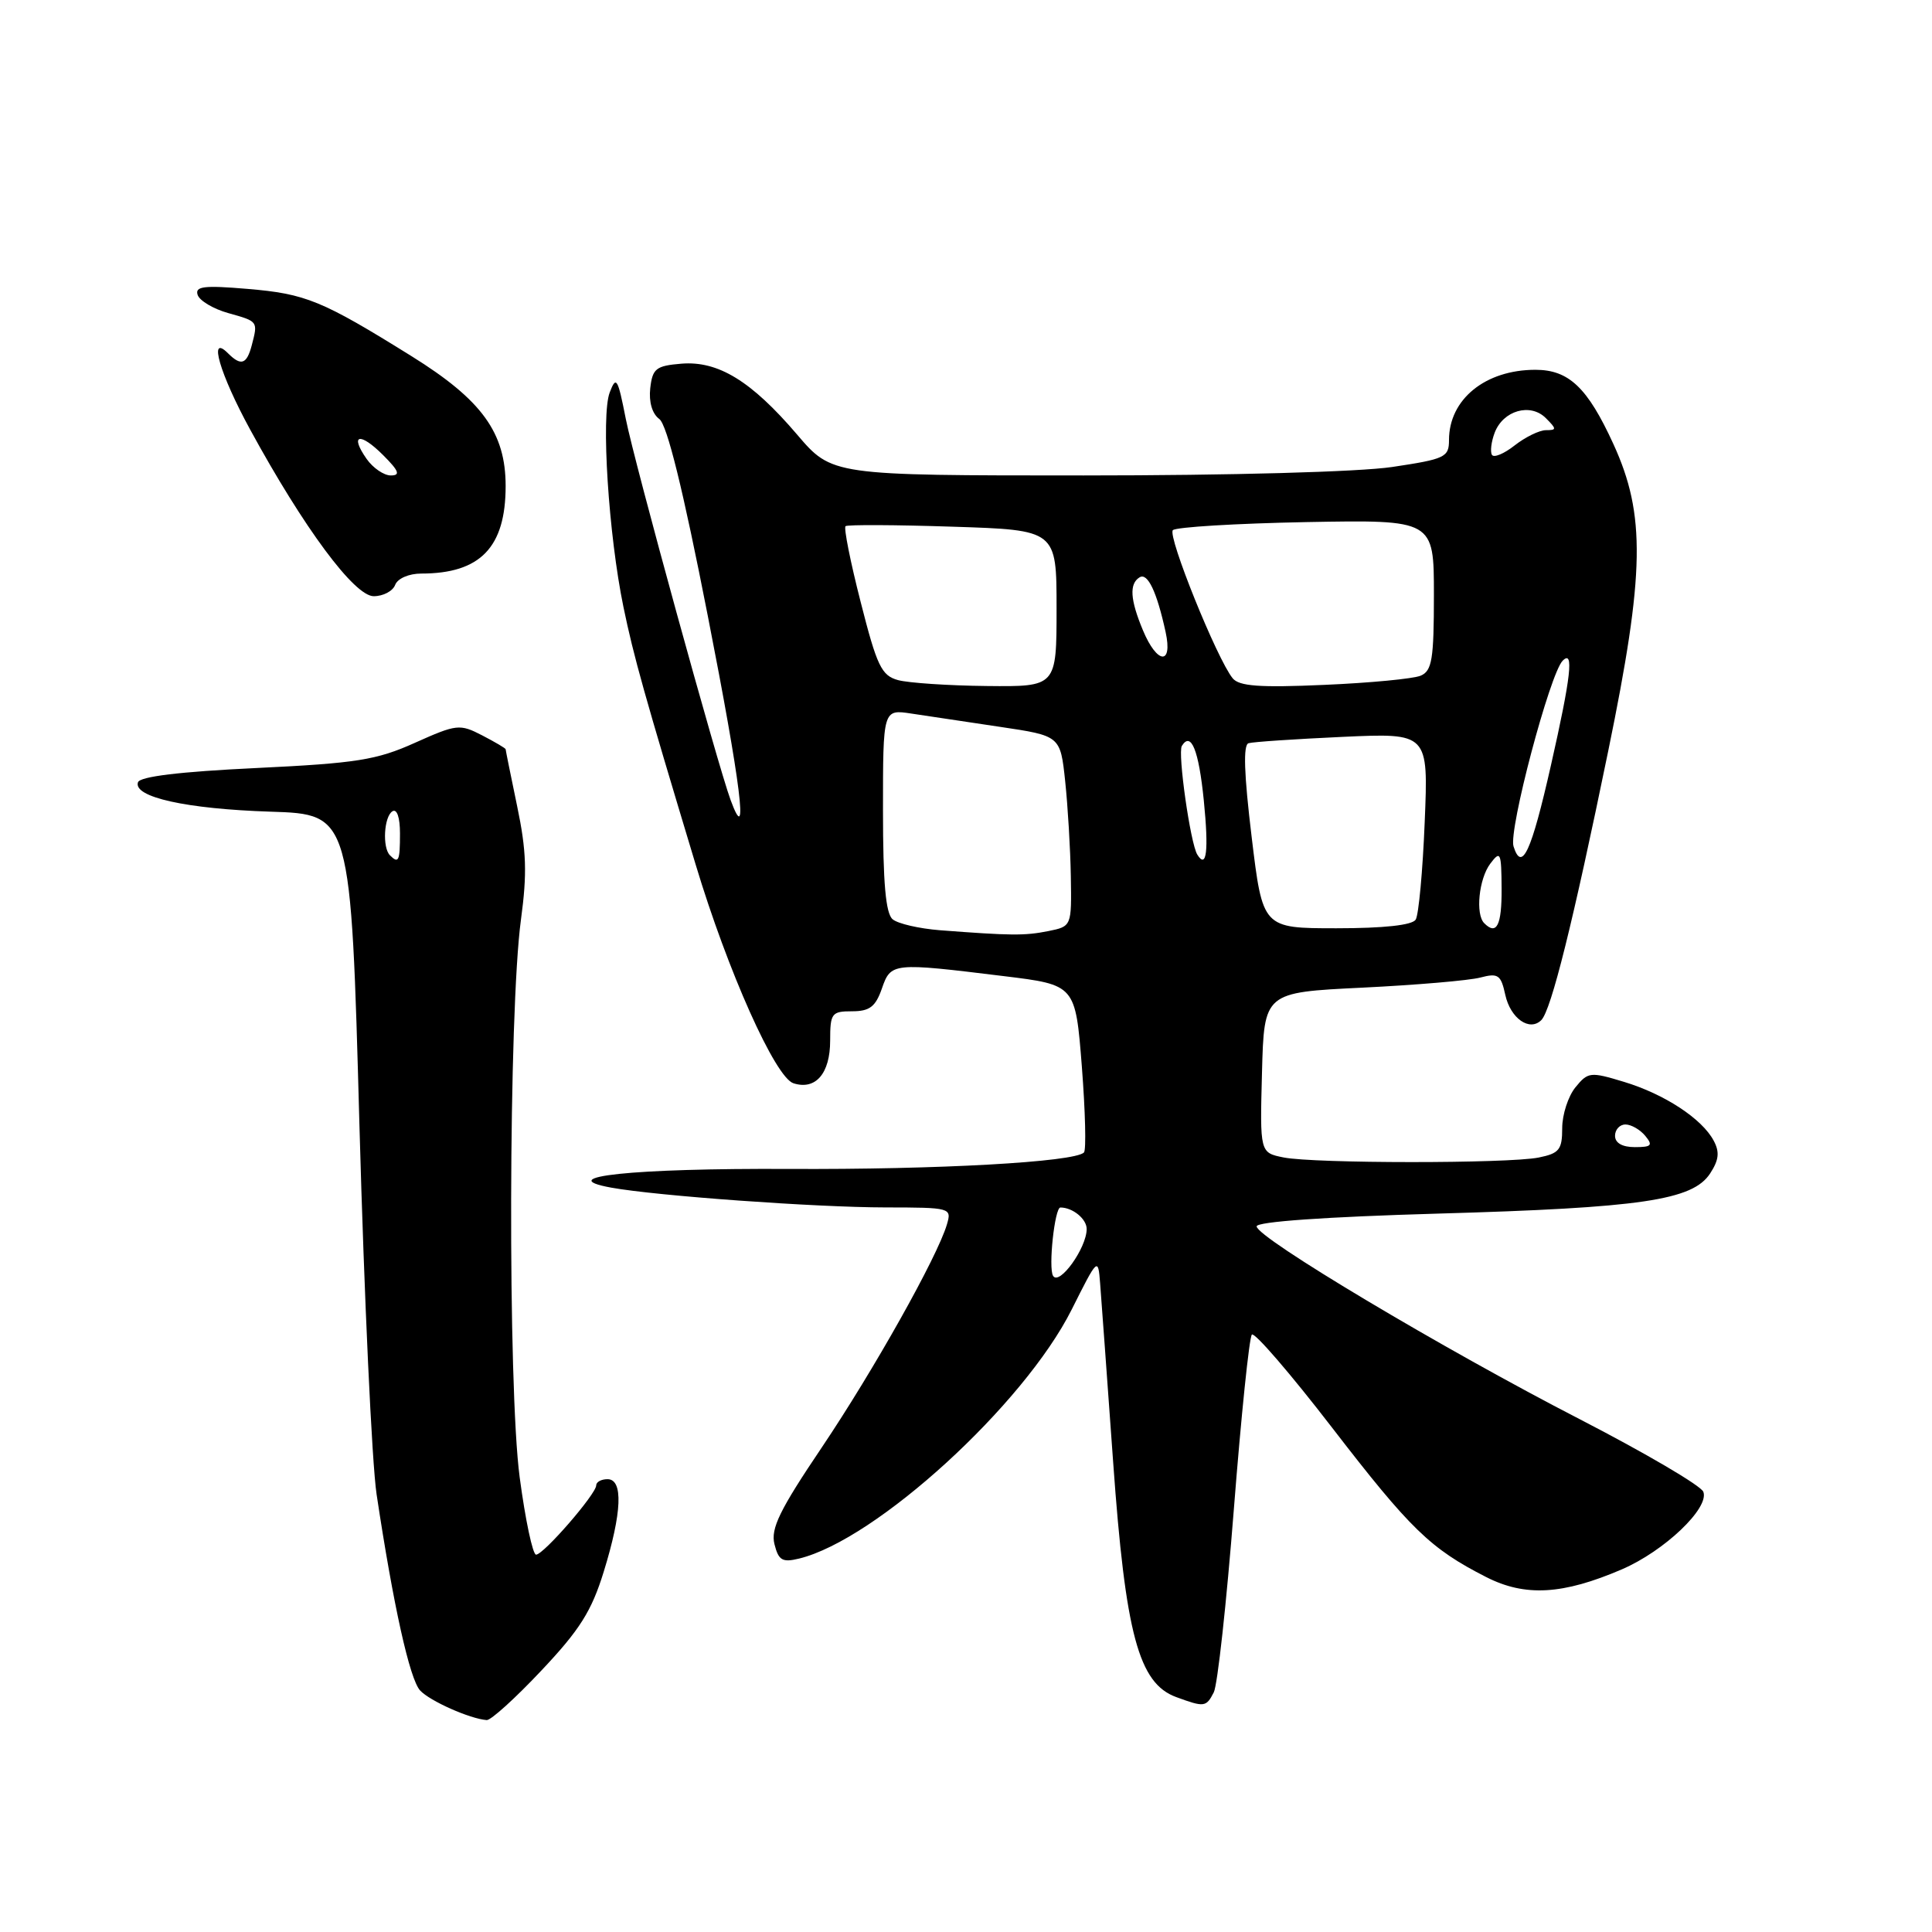 <?xml version="1.0" encoding="UTF-8" standalone="no"?>
<!DOCTYPE svg PUBLIC "-//W3C//DTD SVG 1.1//EN" "http://www.w3.org/Graphics/SVG/1.1/DTD/svg11.dtd" >
<svg xmlns="http://www.w3.org/2000/svg" xmlns:xlink="http://www.w3.org/1999/xlink" version="1.1" viewBox="0 0 256 256">
 <g >
 <path fill="currentColor"
d=" M 71.74 221.35 C 76.82 215.97 78.39 213.48 80.00 208.25 C 82.42 200.42 82.60 196.00 80.50 196.00 C 79.67 196.00 79.00 196.37 79.00 196.82 C 79.00 197.96 72.03 206.00 71.03 206.00 C 70.59 206.00 69.61 201.39 68.86 195.75 C 67.27 183.74 67.38 134.02 69.03 121.85 C 69.86 115.73 69.76 112.73 68.53 106.85 C 67.69 102.81 67.00 99.40 67.00 99.28 C 67.00 99.15 65.60 98.33 63.89 97.44 C 60.91 95.90 60.51 95.95 54.97 98.43 C 49.90 100.71 47.26 101.13 33.92 101.77 C 23.85 102.25 18.53 102.89 18.28 103.66 C 17.63 105.62 24.69 107.19 35.83 107.55 C 46.50 107.89 46.50 107.89 47.63 149.20 C 48.26 171.91 49.28 193.88 49.90 198.00 C 52.12 212.75 54.29 222.52 55.67 224.00 C 56.97 225.40 62.26 227.75 64.49 227.92 C 65.03 227.97 68.30 225.01 71.74 221.35 Z  M 160.83 224.25 C 161.33 223.29 162.52 212.38 163.49 200.00 C 164.46 187.62 165.53 177.20 165.88 176.84 C 166.22 176.48 171.00 182.02 176.50 189.16 C 186.90 202.65 189.53 205.20 196.93 208.97 C 202.09 211.60 207.08 211.31 214.90 207.95 C 220.53 205.53 226.53 199.82 225.70 197.67 C 225.39 196.86 218.02 192.54 209.32 188.05 C 191.24 178.74 166.51 163.99 166.51 162.50 C 166.50 161.88 175.62 161.24 190.50 160.81 C 217.49 160.04 224.28 159.04 226.60 155.49 C 227.77 153.70 227.88 152.65 227.07 151.14 C 225.52 148.23 220.54 144.97 215.18 143.35 C 210.73 142.00 210.42 142.03 208.75 144.08 C 207.79 145.26 207.00 147.69 207.00 149.49 C 207.00 152.34 206.61 152.83 203.88 153.38 C 199.80 154.19 174.17 154.18 170.09 153.37 C 166.94 152.74 166.94 152.74 167.22 142.12 C 167.50 131.50 167.50 131.50 180.50 130.87 C 187.65 130.52 194.69 129.92 196.15 129.53 C 198.51 128.91 198.88 129.16 199.46 131.83 C 200.15 134.95 202.68 136.72 204.23 135.17 C 205.54 133.86 208.44 122.19 213.10 99.50 C 217.95 75.91 218.08 68.21 213.78 58.83 C 210.36 51.36 207.88 49.00 203.45 49.00 C 196.81 49.00 192.00 52.91 192.00 58.31 C 192.00 60.59 191.48 60.83 184.46 61.88 C 180.05 62.53 163.07 63.00 143.58 63.00 C 110.24 63.00 110.24 63.00 105.61 57.57 C 99.54 50.47 95.15 47.79 90.28 48.19 C 86.92 48.47 86.46 48.83 86.16 51.45 C 85.96 53.27 86.42 54.83 87.36 55.52 C 88.39 56.27 90.50 64.83 93.78 81.57 C 98.17 103.93 99.25 112.61 96.82 106.04 C 95.07 101.30 84.06 61.28 82.92 55.50 C 81.86 50.10 81.65 49.75 80.79 52.00 C 79.62 55.06 80.64 70.90 82.61 80.43 C 83.98 87.05 85.33 91.85 92.16 114.50 C 96.43 128.69 102.73 142.78 105.14 143.54 C 108.08 144.48 110.00 142.24 110.00 137.88 C 110.00 134.26 110.20 134.00 112.90 134.00 C 115.23 134.00 116.01 133.40 116.85 131.00 C 118.05 127.54 118.24 127.53 133.00 129.34 C 142.50 130.50 142.50 130.50 143.35 141.32 C 143.81 147.27 143.94 152.39 143.63 152.71 C 142.35 153.98 124.27 154.99 104.50 154.89 C 83.83 154.79 73.05 155.92 81.00 157.37 C 87.01 158.46 108.10 159.98 117.32 159.99 C 125.99 160.00 126.12 160.04 125.47 162.25 C 124.19 166.57 115.76 181.58 108.90 191.78 C 103.31 200.07 102.10 202.55 102.62 204.61 C 103.16 206.76 103.66 207.06 105.88 206.52 C 116.08 204.04 135.67 186.14 142.00 173.53 C 145.46 166.63 145.50 166.59 145.77 170.03 C 145.92 171.94 146.70 182.62 147.50 193.76 C 149.13 216.53 150.88 223.05 155.85 224.87 C 159.58 226.24 159.82 226.21 160.83 224.25 Z  M 52.36 77.50 C 52.69 76.65 54.18 76.00 55.82 76.00 C 63.65 76.00 67.00 72.52 67.00 64.40 C 67.00 57.33 63.87 53.01 54.54 47.20 C 42.63 39.79 40.52 38.93 32.79 38.28 C 27.01 37.79 25.81 37.94 26.19 39.08 C 26.45 39.85 28.28 40.94 30.26 41.49 C 34.22 42.60 34.19 42.56 33.36 45.75 C 32.69 48.29 31.94 48.54 30.20 46.80 C 27.55 44.15 29.12 49.54 33.14 56.91 C 40.28 70.00 46.96 79.00 49.52 79.00 C 50.77 79.00 52.05 78.33 52.36 77.50 Z  M 51.67 113.33 C 50.64 112.31 50.88 108.19 52.00 107.50 C 52.60 107.13 53.00 108.32 53.00 110.44 C 53.00 114.10 52.82 114.49 51.67 113.33 Z  M 139.54 169.06 C 138.89 168.02 139.75 160.00 140.51 160.00 C 142.14 160.00 144.00 161.52 143.99 162.86 C 143.98 165.37 140.37 170.40 139.54 169.06 Z  M 214.00 150.50 C 214.00 149.68 214.62 149.00 215.38 149.00 C 216.14 149.00 217.32 149.68 218.00 150.50 C 219.05 151.77 218.84 152.00 216.62 152.00 C 214.96 152.00 214.00 151.45 214.00 150.50 Z  M 124.53 123.26 C 121.79 123.04 118.98 122.40 118.28 121.81 C 117.36 121.05 117.00 117.00 117.00 107.37 C 117.00 93.98 117.00 93.98 120.75 94.55 C 122.81 94.86 128.10 95.66 132.50 96.31 C 140.50 97.50 140.50 97.50 141.14 103.50 C 141.49 106.80 141.83 112.48 141.89 116.12 C 142.00 122.75 142.00 122.75 138.88 123.38 C 135.76 124.00 133.95 123.98 124.53 123.26 Z  M 165.85 110.90 C 164.84 102.55 164.71 98.69 165.44 98.48 C 166.02 98.30 171.62 97.93 177.88 97.64 C 189.27 97.12 189.27 97.12 188.78 108.92 C 188.52 115.40 187.98 121.22 187.59 121.85 C 187.14 122.59 183.37 123.00 177.10 123.00 C 167.31 123.00 167.31 123.00 165.85 110.90 Z  M 196.67 122.33 C 195.48 121.15 195.96 116.44 197.47 114.44 C 198.82 112.65 198.94 112.92 198.97 117.75 C 199.00 122.62 198.31 123.98 196.67 122.33 Z  M 158.65 113.24 C 157.73 111.76 156.03 99.77 156.60 98.84 C 157.82 96.87 158.84 99.39 159.51 106.06 C 160.18 112.74 159.88 115.23 158.65 113.24 Z  M 200.55 112.15 C 199.87 110.01 205.37 89.26 207.06 87.55 C 208.58 86.01 208.17 89.66 205.50 101.44 C 202.90 112.92 201.65 115.62 200.55 112.15 Z  M 119.00 90.12 C 116.80 89.52 116.20 88.26 114.04 79.76 C 112.68 74.45 111.78 69.92 112.04 69.72 C 112.29 69.51 118.69 69.54 126.25 69.79 C 140.00 70.23 140.00 70.23 140.00 80.62 C 140.00 91.00 140.00 91.00 130.75 90.90 C 125.66 90.85 120.38 90.49 119.00 90.12 Z  M 163.33 89.87 C 161.24 87.28 154.67 71.00 155.41 70.25 C 155.82 69.84 163.78 69.36 173.08 69.18 C 190.00 68.87 190.00 68.87 190.00 78.83 C 190.00 87.36 189.75 88.89 188.25 89.53 C 187.29 89.94 181.54 90.49 175.47 90.75 C 166.89 91.13 164.19 90.93 163.33 89.87 Z  M 151.45 83.53 C 149.75 79.46 149.61 77.36 151.00 76.50 C 152.07 75.84 153.29 78.42 154.45 83.75 C 155.42 88.19 153.33 88.03 151.45 83.53 Z  M 197.69 60.27 C 197.44 59.85 197.60 58.53 198.05 57.34 C 199.17 54.39 202.78 53.35 204.83 55.40 C 206.28 56.85 206.28 57.00 204.85 57.00 C 203.98 57.00 202.12 57.91 200.70 59.02 C 199.29 60.13 197.94 60.69 197.69 60.27 Z  M 48.58 60.81 C 46.29 57.54 47.68 57.22 50.76 60.30 C 52.87 62.41 53.09 63.00 51.78 63.00 C 50.87 63.00 49.42 62.01 48.58 60.81 Z "/>
</g>
</svg>
